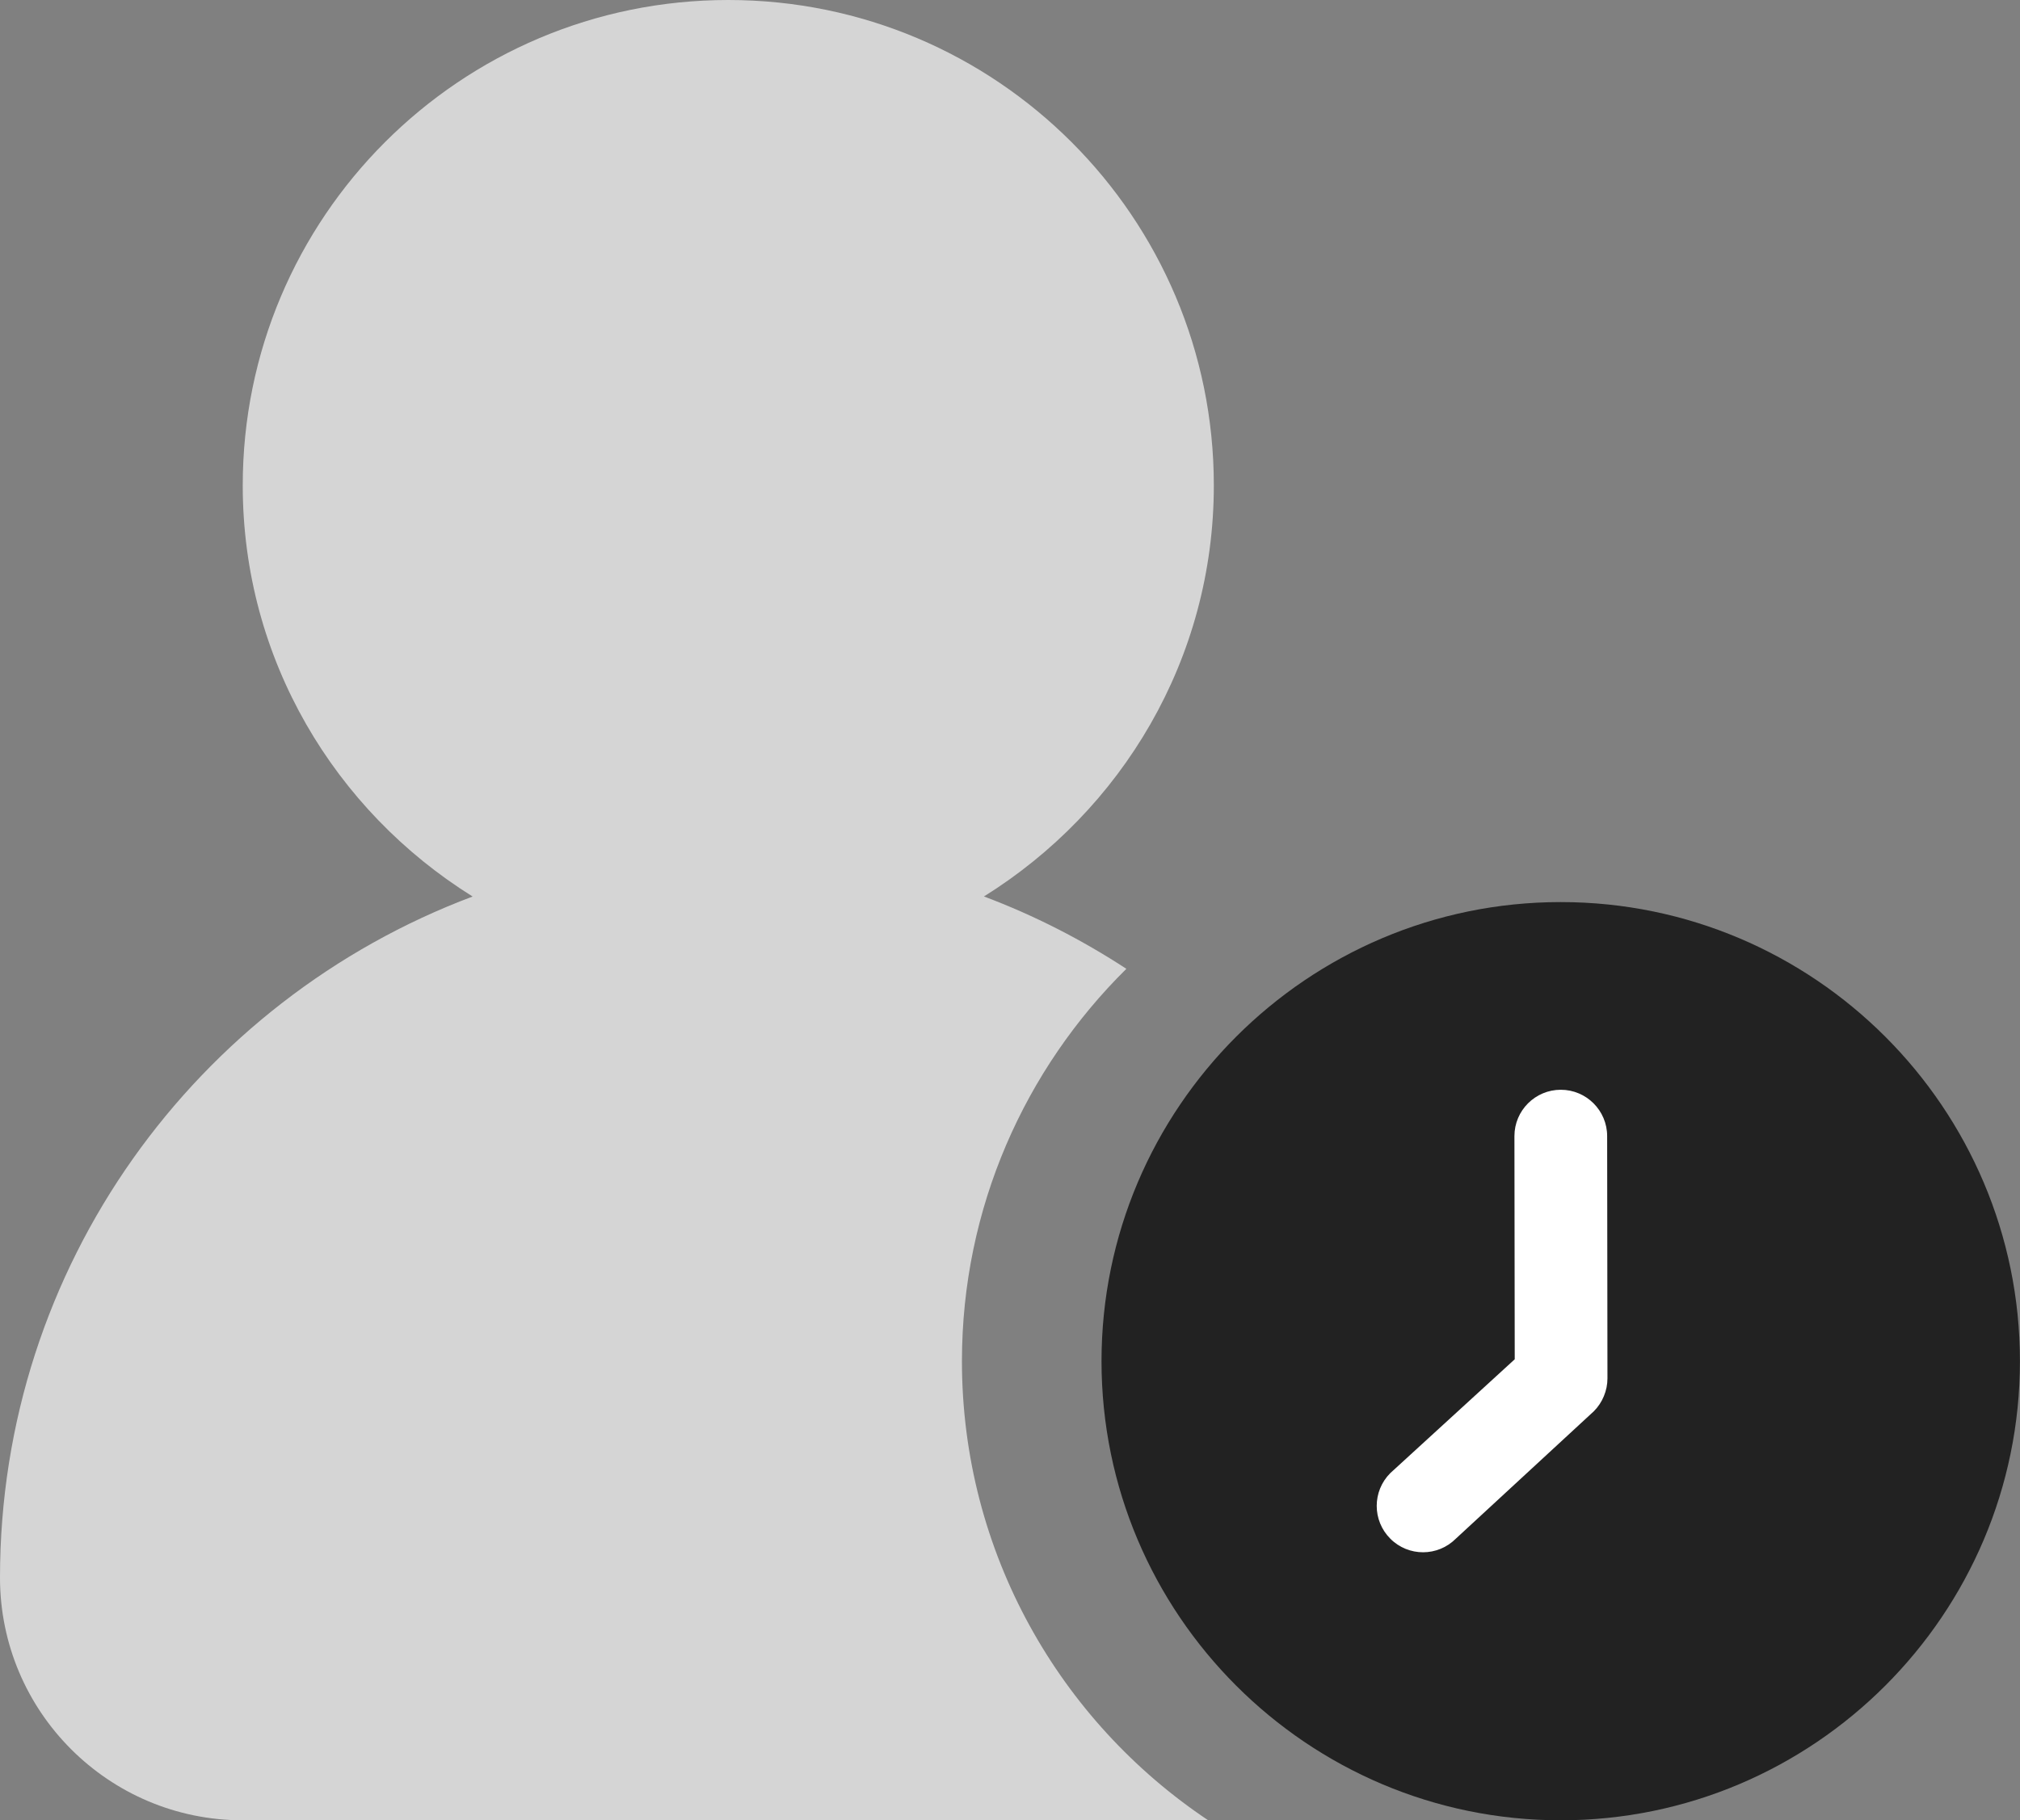 <?xml version="1.0" encoding="utf-8"?>
<!-- Generator: Adobe Illustrator 28.3.0, SVG Export Plug-In . SVG Version: 6.00 Build 0)  -->
<svg version="1.1" id="Layer_1" xmlns="http://www.w3.org/2000/svg" xmlns:xlink="http://www.w3.org/1999/xlink" x="0px" y="0px"
	 viewBox="0 0 32.679 29.455" style="enable-background:new 0 0 32.679 29.455;" xml:space="preserve">
<rect x="0" y="0" width="32.679" height="29.455" fill="#808080" stroke="none"/>
<style type="text/css">
	.st0{fill:#D5D5D5;}
	.st1{fill:#222222;}
	.st2{fill:#FFFFFF;}
</style>
<g>
	<path class="st0" d="M15.562,22.026c0-2.482,1.02-4.729,2.66-6.349c-0.718-0.469-1.489-0.865-2.304-1.171
		c2.226-1.387,3.719-3.837,3.719-6.652C19.637,3.517,16.12,0,11.782,0S3.927,3.517,3.927,7.855c0,2.815,1.493,5.265,3.719,6.652
		C3.182,16.183,0,20.478,0,25.528c0,2.169,1.758,3.927,3.927,3.927h15.619C17.147,27.853,15.562,25.122,15.562,22.026z"/>
	<path class="st1" d="M25.249,14.597c-4.097,0-7.429,3.333-7.429,7.429s3.333,7.429,7.429,7.429s7.429-3.333,7.429-7.429
		S29.346,14.597,25.249,14.597z"/>
	<path class="st2" d="M26.005,22.305c0,0.098-0.02,0.195-0.058,0.287c-0.038,0.092-0.093,0.175-0.162,0.244l-2.233,2.062
		c-0.146,0.146-0.338,0.22-0.53,0.22s-0.384-0.073-0.53-0.22c-0.293-0.293-0.293-0.768,0-1.061l2.013-1.842L24.5,18.384
		c0-0.414,0.336-0.75,0.75-0.75S26,17.97,26,18.384L26.005,22.305z"/>
</g>
</svg>
